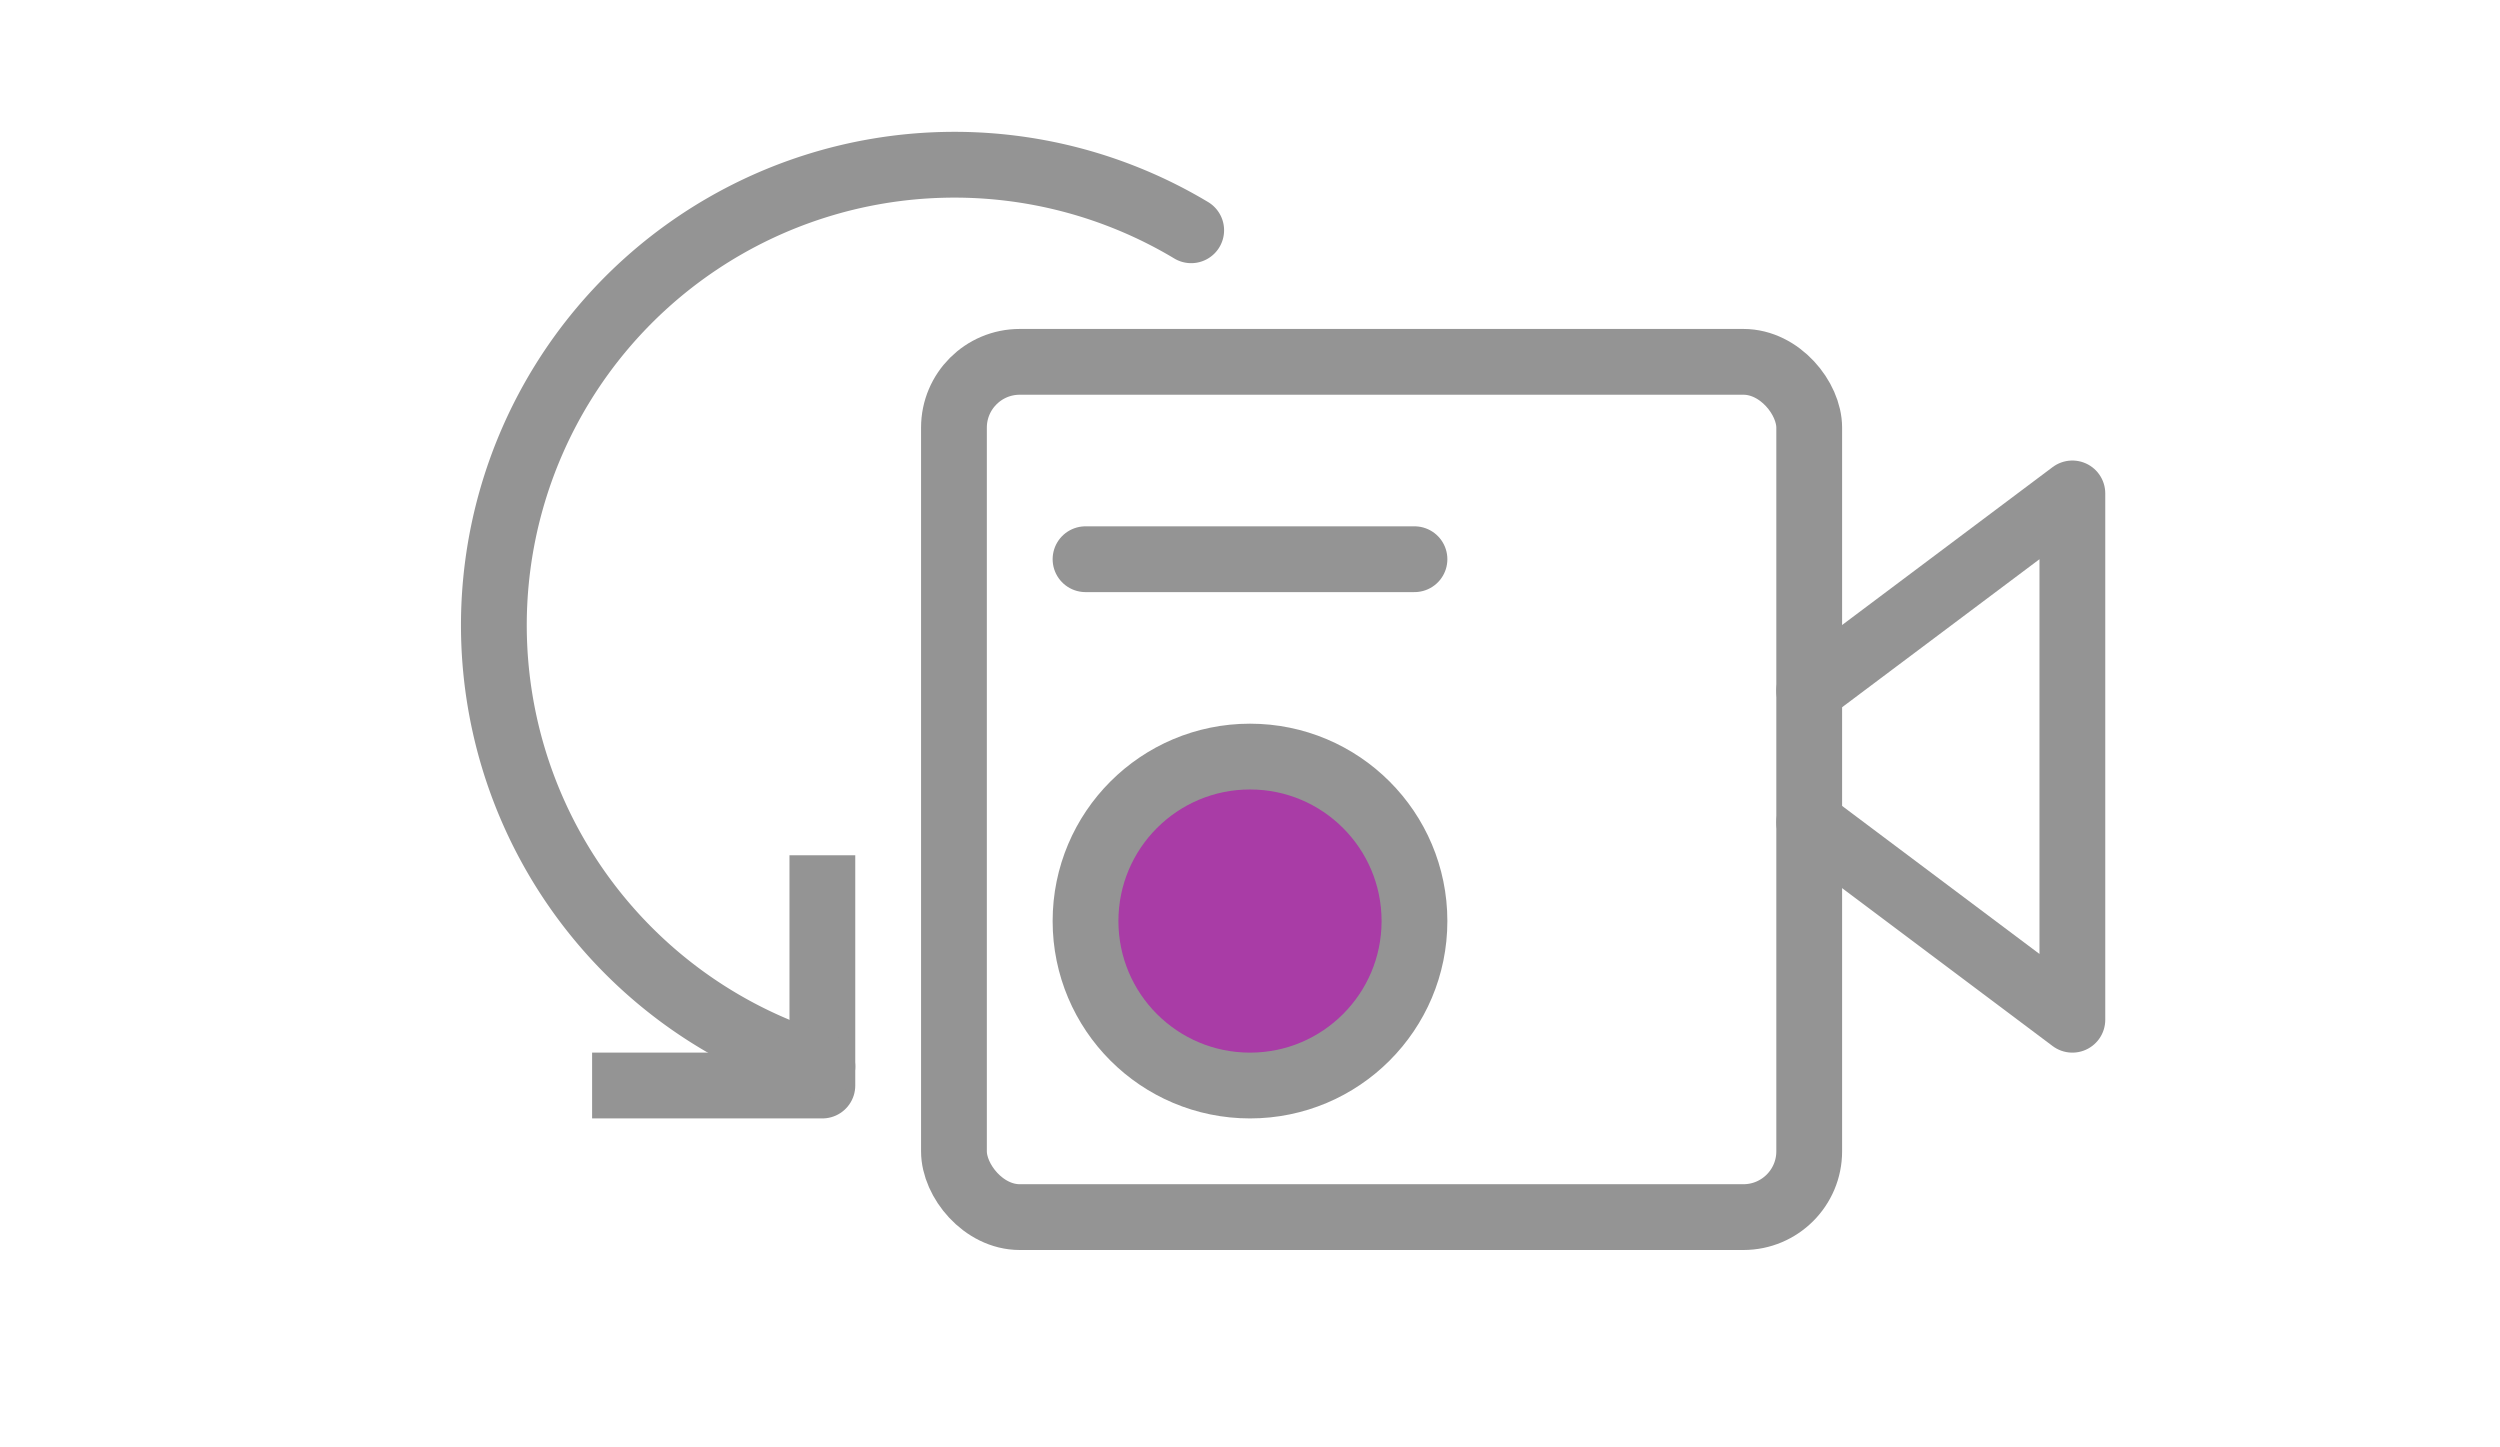 <svg xmlns="http://www.w3.org/2000/svg" width="38" height="22" viewBox="0 0 38 22"><rect x="14.5" y="5.5" width="13" height="13" rx="1" style="fill:none;stroke:#949494;stroke-linecap:round;stroke-linejoin:round"/><polyline points="27.5 10.5 31.5 7.5 31.5 15.5 27.5 12.5" style="fill:none;stroke:#949494;stroke-linecap:round;stroke-linejoin:round"/><line x1="16.5" y1="8.5" x2="21.5" y2="8.5" style="fill:none;stroke:#949494;stroke-linecap:round;stroke-linejoin:round"/><circle cx="19" cy="14" r="2.5" style="fill:#a93ca6;stroke:#949494;stroke-linecap:round;stroke-linejoin:round"/><polyline points="9.5 16.5 12.5 16.5 12.5 13.5" style="fill:none;stroke:#949494;stroke-linecap:square;stroke-linejoin:round"/><path d="M12.5,16.21A7,7,0,1,1,18.106,3.5" style="fill:none;stroke:#949494;stroke-linecap:round;stroke-linejoin:round"/></svg>
